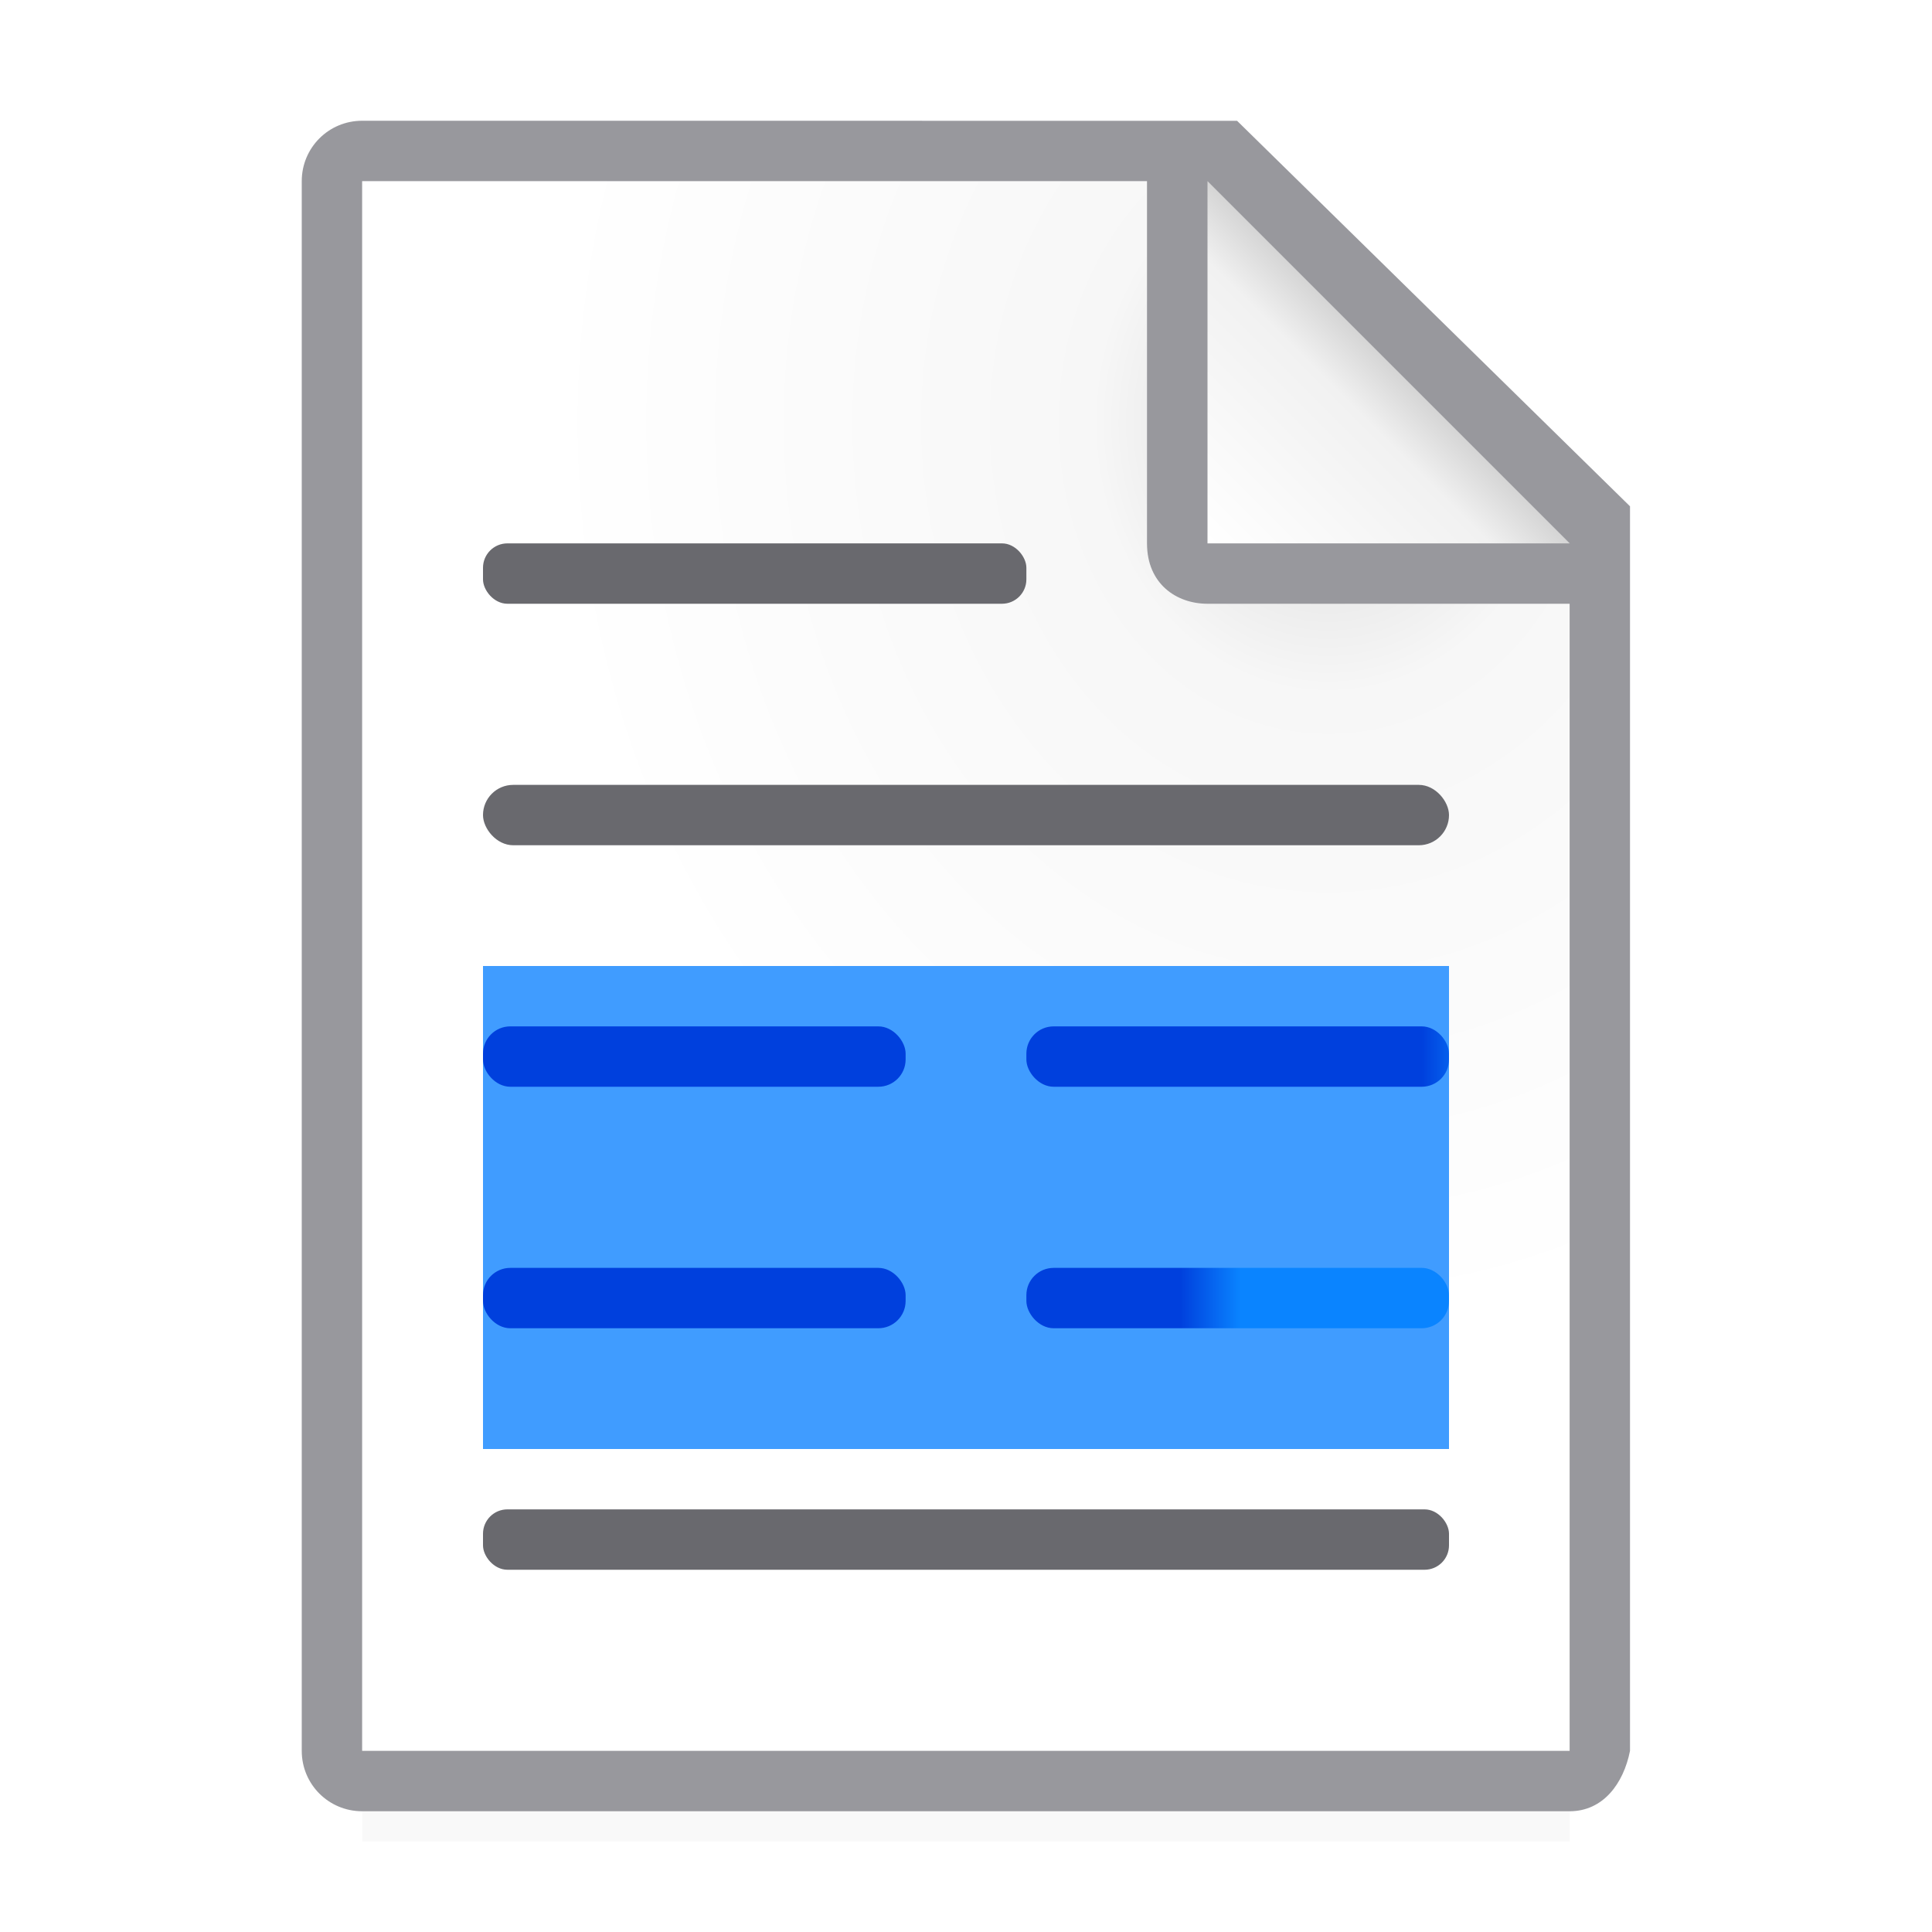 <svg viewBox="0 0 32 32" xmlns="http://www.w3.org/2000/svg" xmlns:xlink="http://www.w3.org/1999/xlink"><filter id="a" color-interpolation-filters="sRGB" height="1.095" width="1.097" x="-.049" y="-.047"><feGaussianBlur stdDeviation=".366"/></filter><linearGradient id="b" gradientUnits="userSpaceOnUse" x1="8" x2="24" xlink:href="#c" y1="19.5" y2="19.5"/><linearGradient id="c" gradientTransform="matrix(0 1 -1 0 41.55 5.639)" gradientUnits="userSpaceOnUse" x1="17" x2="6" y1="3" y2="3"><stop offset="0" stop-color="#0040dd"/><stop offset="1" stop-color="#0a84ff"/></linearGradient><linearGradient id="d" gradientUnits="userSpaceOnUse" x1="20" x2="20" xlink:href="#c" y1="18" y2="17"/><linearGradient id="e" gradientUnits="userSpaceOnUse" x1="10" x2="10" xlink:href="#c" y1="22" y2="21"/><linearGradient id="f" gradientUnits="userSpaceOnUse" x1="20" x2="20" xlink:href="#c" y1="22" y2="21"/><linearGradient id="g" gradientUnits="userSpaceOnUse" x1="11" x2="11" xlink:href="#c" y1="18" y2="17"/><radialGradient id="h" cx="22" cy="9.077" gradientTransform="matrix(1.3 0 -0 1.5 -6.6 -6.615)" gradientUnits="userSpaceOnUse" r="10"><stop offset="0" stop-color="#d7d7d7"/><stop offset=".3" stop-color="#f7f7f7"/><stop offset="1" stop-color="#fff"/></radialGradient><linearGradient id="i" gradientUnits="userSpaceOnUse" x1="20" x2="23" y1="9" y2="6"><stop offset="0" stop-color="#fff"/><stop offset=".78" stop-color="#f1f1f1"/><stop offset="1" stop-color="#d5d5d5"/></linearGradient><path d="m6 27.941h20v2.559h-20z" filter="url(#a)" opacity=".15" stroke-width="1.015"/><path d="m6 3v26h19.998l.002-19-7-7z" fill="url(#h)"/><path d="m5.998 2c-.554 0-1 .446-1 1v26c0 .554.446 1 1 1h20c.554 0 .892-.457 1-1v-10.109-10.505l-6.508-6.385zm0 1h13v6c0 .673.491 1 1 1h6v19h-20z" fill="#98989d"/><path d="m20 9h6l-6-6z" fill="url(#i)" fill-rule="evenodd"/><rect fill="#69696e" height="1" ry=".5" width="16" x="8" y="13"/><path d="m8 16h16v8h-16z" fill="#409cff"/><rect fill="url(#g)" height="1" ry=".452" width="7" x="8" y="17"/><rect fill="#69696e" height="1" ry=".404" width="16" x="8" y="25"/><g fill="url(#b)"><rect fill="url(#d)" height="1" ry=".452" width="7" x="17" y="17"/><rect fill="url(#e)" height="1" ry=".452" width="7" x="8" y="21"/><rect fill="url(#f)" height="1" ry=".452" width="7" x="17" y="21"/></g><rect fill="#69696e" height="1" ry=".404" width="9" x="8" y="9"/></svg>